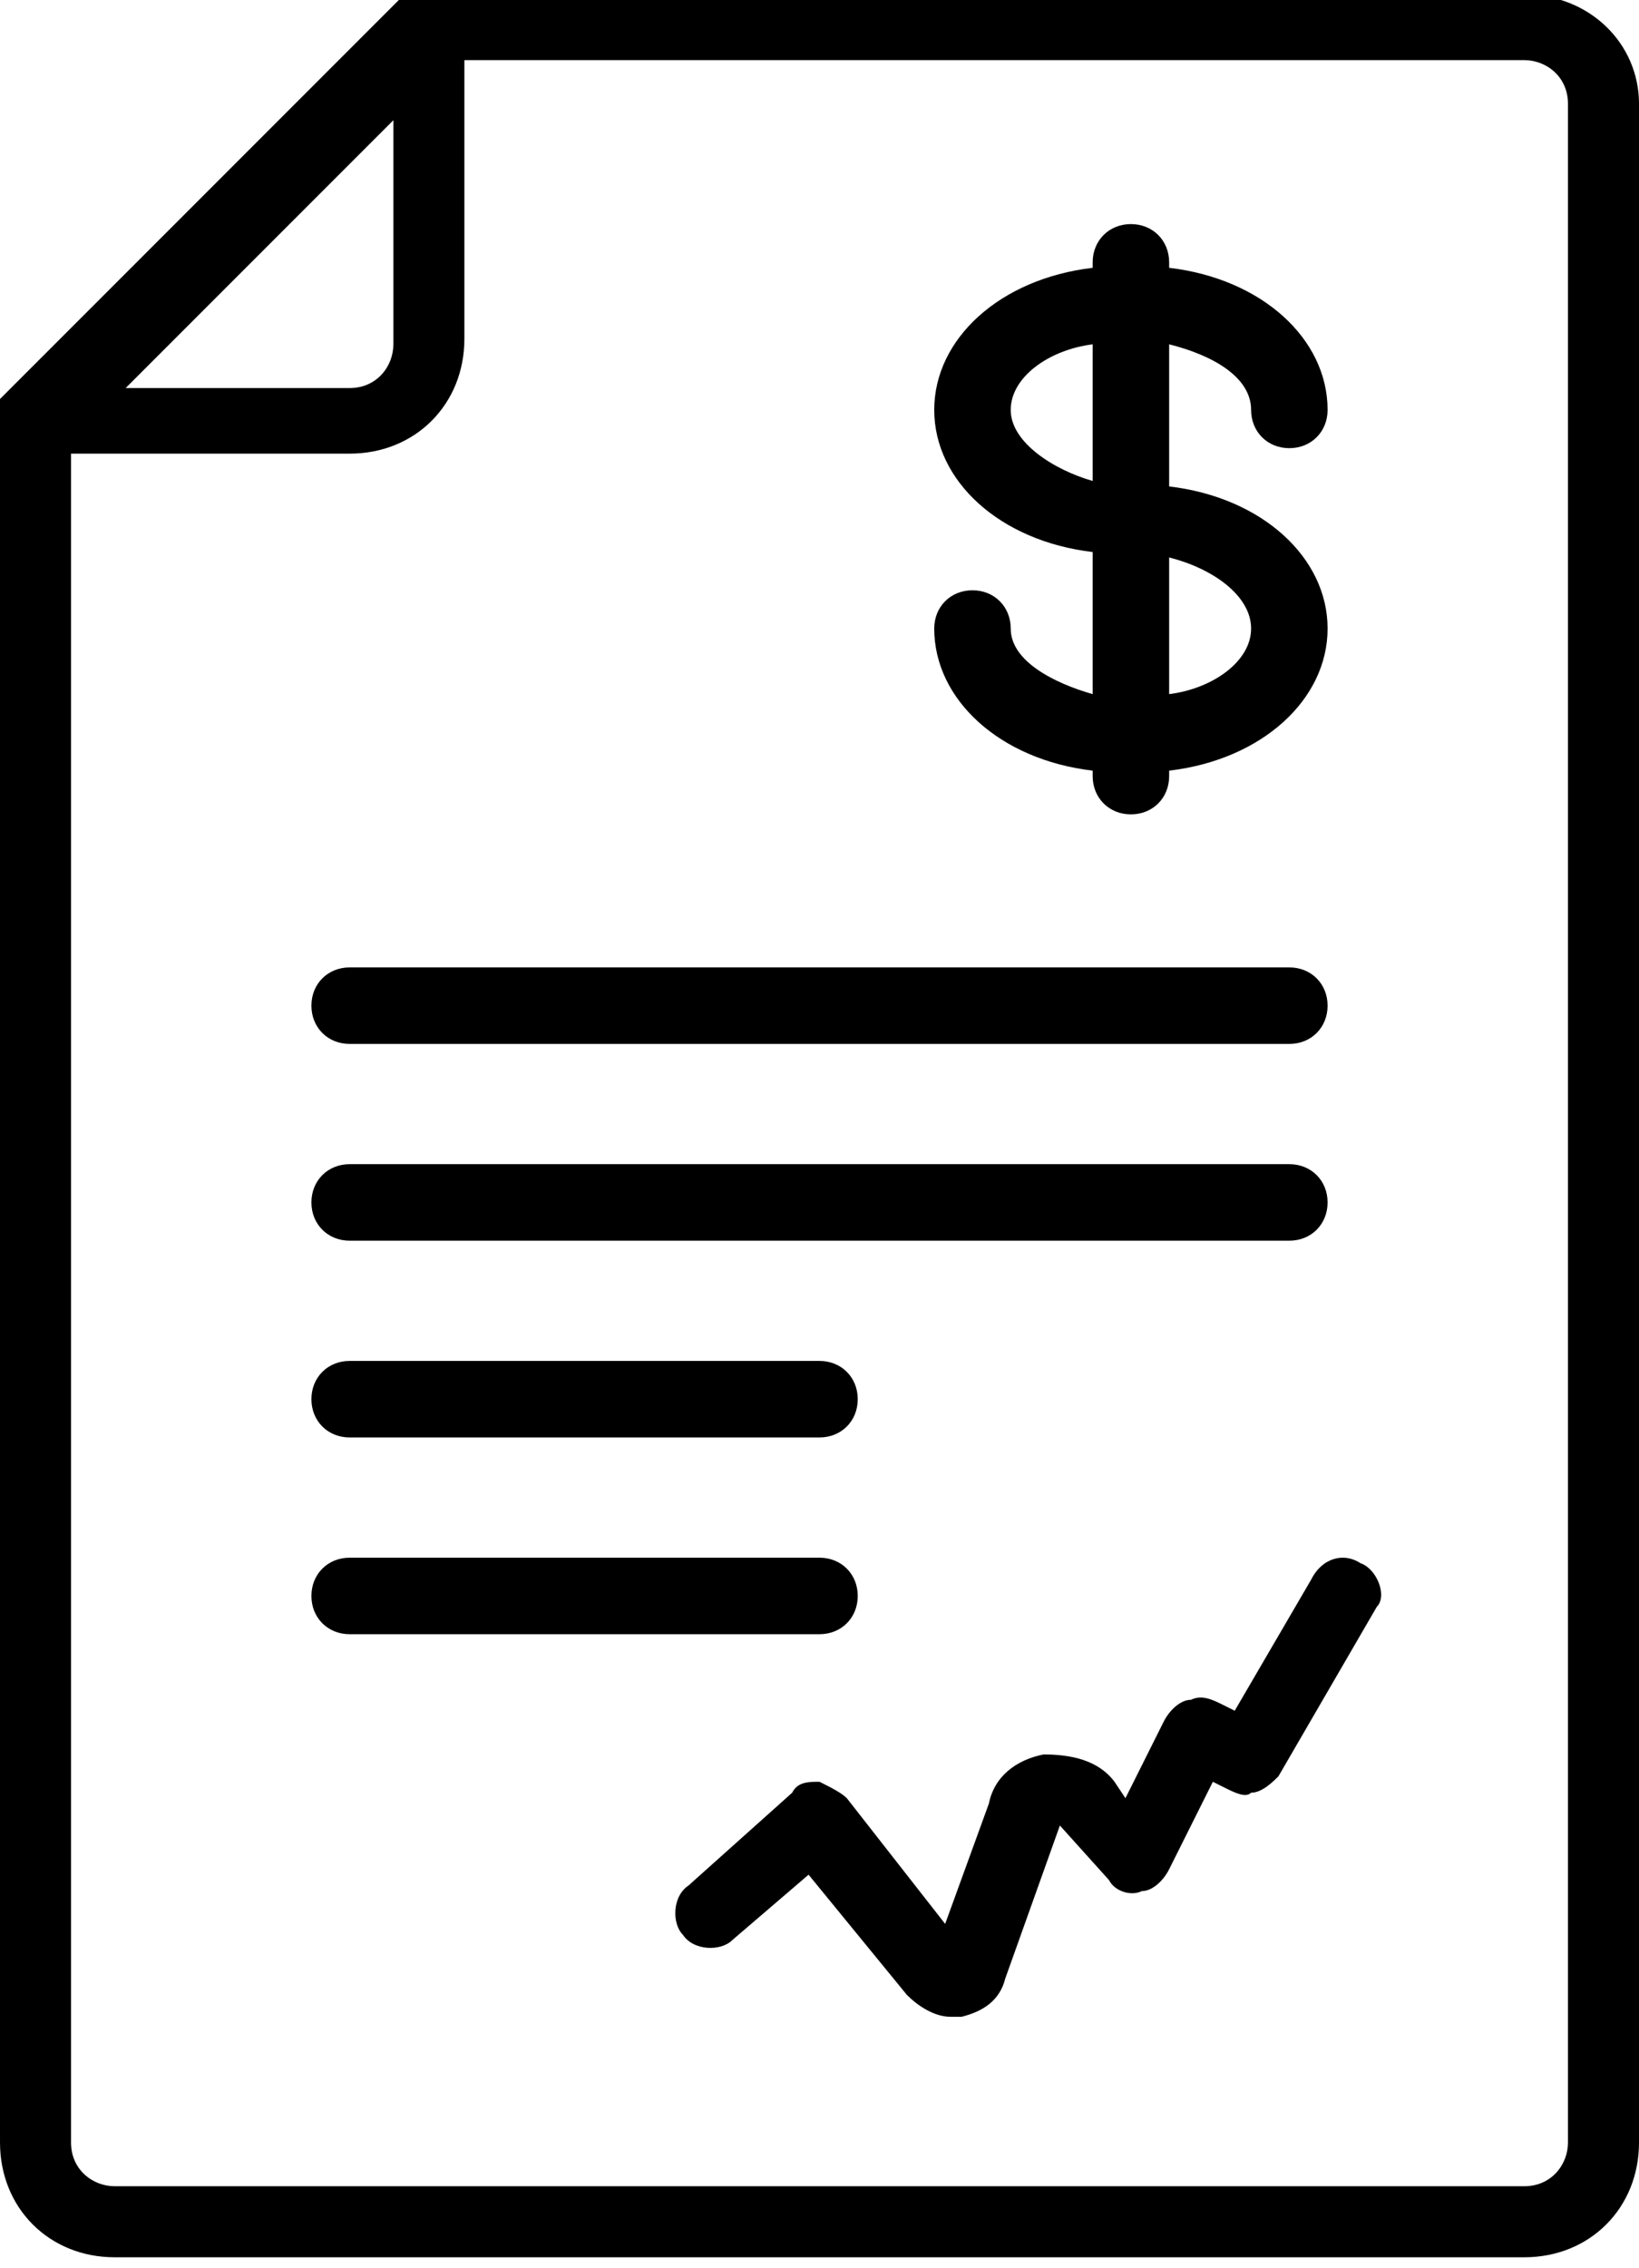 <?xml version="1.0" encoding="utf-8"?>
<!-- Generator: Adobe Illustrator 19.0.0, SVG Export Plug-In . SVG Version: 6.00 Build 0)  -->
<svg version="1.1" id="Capa_1" xmlns="http://www.w3.org/2000/svg" xmlns:xlink="http://www.w3.org/1999/xlink" x="0px" y="0px"
	 viewBox="-282 400.4 30 41.5" style="enable-background:new -282 400.4 30 41.5;" xml:space="preserve">
<g>
	<path d="M-254.1,400.3h-20.1l0,0l0,0h-0.1l0,0h-0.1l0,0h-0.1l0,0h-0.1l0,0c0,0,0,0-0.1,0.1l0,0l-7.2,7.2l0,0c0,0,0,0-0.1,0.1l0,0
		c0,0,0,0,0,0.1l0,0v0.1l0,0v0.1l0,0v0.1l0,0l0,0v31.5c0,1.2,0.9,2.1,2.1,2.1h25.8c1.2,0,2.1-0.9,2.1-2.1v-37.3
		C-252,401.2-252.9,400.3-254.1,400.3z M-274.8,402.6v4.1c0,0.4-0.3,0.8-0.8,0.8h-4.1L-274.8,402.6z M-253.3,439.6
		c0,0.4-0.3,0.8-0.8,0.8h-25.8c-0.4,0-0.8-0.3-0.8-0.8v-30.9h5.1c1.2,0,2.1-0.9,2.1-2.1v-5.1h19.4c0.4,0,0.8,0.3,0.8,0.8V439.6z"/>
	<path d="M-275.6,419.5h17.2c0.4,0,0.7-0.3,0.7-0.7s-0.3-0.7-0.7-0.7h-17.2c-0.4,0-0.7,0.3-0.7,0.7S-276,419.5-275.6,419.5z"/>
	<path d="M-275.6,423.1h17.2c0.4,0,0.7-0.3,0.7-0.7s-0.3-0.7-0.7-0.7h-17.2c-0.4,0-0.7,0.3-0.7,0.7S-276,423.1-275.6,423.1z"/>
	<path d="M-275.6,426.7h8.6c0.4,0,0.7-0.3,0.7-0.7s-0.3-0.7-0.7-0.7h-8.6c-0.4,0-0.7,0.3-0.7,0.7S-276,426.7-275.6,426.7z"/>
	<path d="M-266.3,429.6c0-0.4-0.3-0.7-0.7-0.7h-8.6c-0.4,0-0.7,0.3-0.7,0.7s0.3,0.7,0.7,0.7h8.6C-266.6,430.3-266.3,430-266.3,429.6
		z"/>
	<path d="M-263.5,411.9c0-0.4-0.3-0.7-0.7-0.7s-0.7,0.3-0.7,0.7c0,1.3,1.2,2.4,2.9,2.6v0.1c0,0.4,0.3,0.7,0.7,0.7s0.7-0.3,0.7-0.7
		v-0.1c1.7-0.2,2.9-1.3,2.9-2.6c0-1.3-1.2-2.4-2.9-2.6v-2.6c0.8,0.2,1.5,0.6,1.5,1.2c0,0.4,0.3,0.7,0.7,0.7s0.7-0.3,0.7-0.7
		c0-1.3-1.2-2.4-2.9-2.6v-0.1c0-0.4-0.3-0.7-0.7-0.7s-0.7,0.3-0.7,0.7v0.1c-1.7,0.2-2.9,1.3-2.9,2.6c0,1.3,1.2,2.4,2.9,2.6v2.6
		C-262.7,412.9-263.5,412.5-263.5,411.9z M-259.1,411.9c0,0.6-0.7,1.1-1.5,1.2v-2.5C-259.8,410.8-259.1,411.3-259.1,411.9z
		 M-263.5,407.9c0-0.6,0.7-1.1,1.5-1.2v2.5C-262.7,409-263.5,408.5-263.5,407.9z"/>
	<path d="M-257.1,429c-0.3-0.2-0.7-0.1-0.9,0.3l-1.4,2.4l-0.2-0.1c-0.2-0.1-0.4-0.2-0.6-0.1c-0.2,0-0.4,0.2-0.5,0.4l-0.7,1.4
		l-0.2-0.3c-0.3-0.4-0.8-0.5-1.3-0.5c-0.5,0.1-0.9,0.4-1,0.9l-0.8,2.2l-1.8-2.3c-0.1-0.1-0.3-0.2-0.5-0.3c-0.2,0-0.4,0-0.5,0.2
		l-1.9,1.7c-0.3,0.2-0.3,0.7-0.1,0.9c0.2,0.3,0.7,0.3,0.9,0.1l1.4-1.2l1.8,2.2c0.2,0.2,0.5,0.4,0.8,0.4c0.1,0,0.1,0,0.2,0
		c0.4-0.1,0.7-0.3,0.8-0.7l1-2.8l0,0l0,0l0.9,1c0.1,0.2,0.4,0.3,0.6,0.2c0.2,0,0.4-0.2,0.5-0.4l0.8-1.6l0.2,0.1
		c0.2,0.1,0.4,0.2,0.5,0.1c0.2,0,0.4-0.2,0.5-0.3l1.8-3.1C-256.6,429.6-256.8,429.1-257.1,429z"/>
</g>
</svg>
